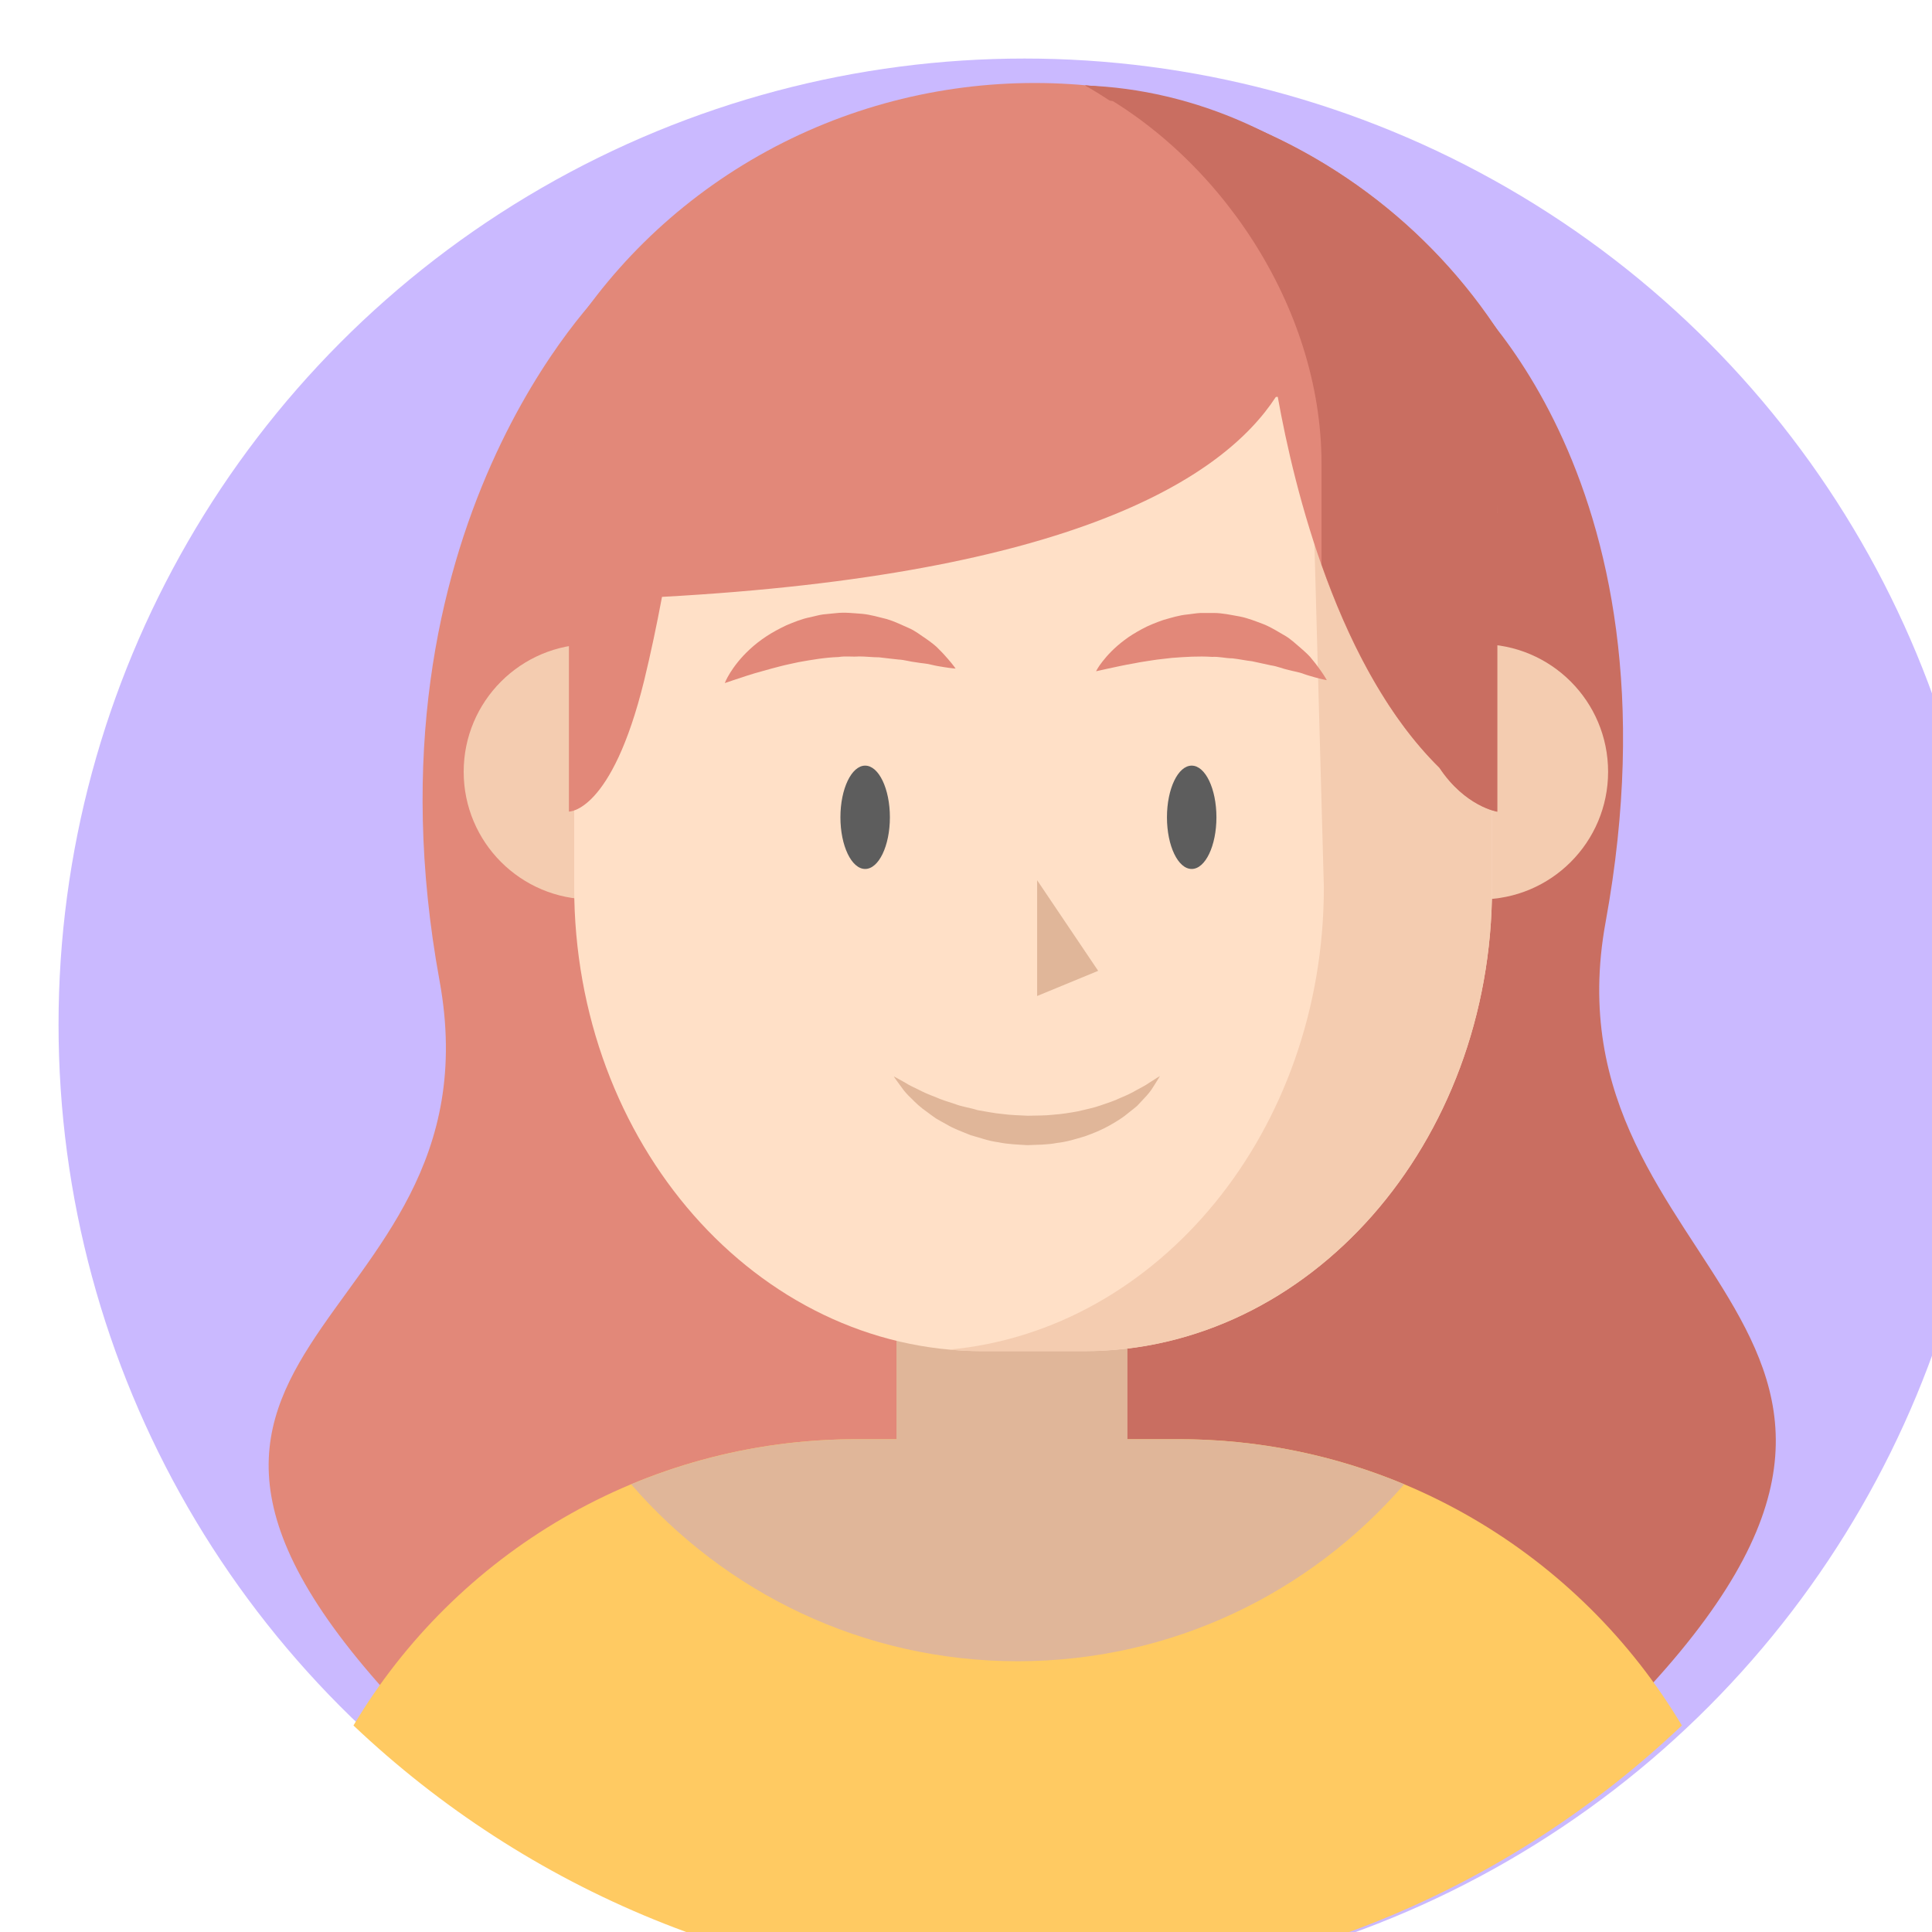 <?xml version="1.0" encoding="UTF-8"?>
<svg id="Layer_2" data-name="Layer 2" xmlns="http://www.w3.org/2000/svg" xmlns:xlink="http://www.w3.org/1999/xlink" viewBox="0 0 132 132">
  <defs>
    <style>
      .cls-1 {
        fill: #5d5d5d;
      }

      .cls-1, .cls-2, .cls-3, .cls-4, .cls-5, .cls-6, .cls-7, .cls-8 {
        stroke-width: 0px;
      }

      .cls-2 {
        fill: #cab9ff;
      }

      .cls-9 {
        filter: url(#drop-shadow-1);
      }

      .cls-3 {
        fill: #f4ccb0;
      }

      .cls-4 {
        fill: #e0b699;
      }

      .cls-5 {
        fill: #c96e61;
      }

      .cls-6 {
        fill: #e28879;
      }

      .cls-7 {
        fill: #ffe0c7;
      }

      .cls-8 {
        fill: #ffca62;
      }
    </style>
    <filter id="drop-shadow-1" filterUnits="userSpaceOnUse">
      <feOffset dx="4" dy="4"/>
      <feGaussianBlur result="blur" stdDeviation="2"/>
      <feFlood flood-color="#000" flood-opacity=".22"/>
      <feComposite in2="blur" operator="in"/>
      <feComposite in="SourceGraphic"/>
    </filter>
  </defs>
  <g id="objects">
    <g class="cls-9">
      <circle class="cls-2" cx="66" cy="66" r="66"/>
      <ellipse class="cls-6" cx="66.69" cy="38.67" rx="37.67" ry="37"/>
      <path class="cls-5" d="M70.13,1.83c11.06,6.45,18.48,18.29,18.48,31.84,0,20.43-16.86,37-37.67,37-1.16,0-2.3-.06-3.43-.16,5.62,3.27,12.18,5.16,19.18,5.16,20.8,0,37.67-16.57,37.67-37,0-19.3-15.04-35.14-34.23-36.84Z"/>
      <path class="cls-5" d="M95.03,15s16.33,13,10.67,44c-4.49,24.58,27.77,27.57.67,54.67-21.33,21.33-40.67-2.67-40.67-2.67l1-100,28.33,4Z"/>
      <path class="cls-6" d="M37.36,15.67s-17,16.33-11.33,47.33c4.49,24.58-27.83,24.57-.73,51.67,21.33,21.33,40.67-2.67,40.67-2.67l-1-100-27.61,3.67Z"/>
      <path class="cls-8" d="M65.53,132c17.59,0,33.55-6.89,45.38-18.11-6.98-11.71-19.76-19.56-34.38-19.56h-22c-14.62,0-27.41,7.85-34.38,19.56,11.83,11.21,27.8,18.11,45.38,18.11Z"/>
      <path class="cls-4" d="M73.03,94.61c0,4.36-3.53,7.89-7.89,7.89h0c-4.36,0-7.89-3.53-7.89-7.89v-19.23c0-4.36,3.53-7.89,7.89-7.89h0c4.36,0,7.89,3.53,7.89,7.89v19.23Z"/>
      <circle class="cls-3" cx="97.15" cy="48.73" r="8.72"/>
      <circle class="cls-3" cx="36.4" cy="48.73" r="8.72"/>
      <path class="cls-7" d="M92.66,26.57c-3.43-.13-6.23-5.48-9.63-6.24-2.56-.57-5.28,2.79-6.03.45-4.04.08-8.08.38-12.11,1-5.5.85-10.97,2.07-16.48,2.78-4.4.56-8.96.65-13.18,2.08v29.97c0,17.51,12.48,31.7,27.87,31.7h6.97c15.39,0,27.87-14.19,27.87-31.7v-27.88c-.37.04-.75.07-1.13.07-1.69,0-3.14-.93-4.16-2.23Z"/>
      <path class="cls-3" d="M92.36,21c-2.08-.08-4.94-3.71-7-4l1.09,39.62c0,16.64-11.27,30.28-25.61,31.59.75.07,1.5.11,2.26.11h6.97c15.39,0,27.87-14.19,27.87-31.7v-27.88c-.37.04-.75.07-1.13.07-1.69,0-3.44-6.5-4.45-7.8Z"/>
      <polygon class="cls-4" points="66.86 56.14 66.86 64.05 71.03 62.33 66.86 56.14"/>
      <path class="cls-1" d="M53.42,51.84c0,1.95.76,3.53,1.69,3.53s1.69-1.58,1.69-3.53-.76-3.53-1.69-3.53-1.69,1.58-1.69,3.53Z"/>
      <ellipse class="cls-1" cx="77.42" cy="51.84" rx="1.69" ry="3.53"/>
      <path class="cls-6" d="M45.52,42.67s.1-.28.37-.71c.27-.43.7-1.01,1.34-1.6.32-.3.69-.59,1.11-.87.42-.28.89-.53,1.39-.77.51-.21,1.05-.44,1.63-.55.29-.06.57-.15.87-.19l.9-.09c.6-.07,1.2.01,1.79.05.59.06,1.14.23,1.68.36.53.16,1.01.4,1.47.6.46.19.84.51,1.2.74.35.25.67.48.91.75.25.24.45.48.62.67.33.38.49.62.49.62,0,0-.3-.02-.79-.1-.24-.04-.53-.08-.85-.16-.31-.09-.69-.1-1.07-.17-.39-.04-.78-.17-1.21-.19-.42-.05-.85-.09-1.31-.15-.45,0-.91-.06-1.37-.06-.46.04-.93-.04-1.39.04-.93.03-1.85.19-2.74.35-.44.1-.87.18-1.28.29-.41.11-.81.21-1.18.32-.75.2-1.38.42-1.84.57-.47.16-.74.25-.74.25Z"/>
      <path class="cls-6" d="M70.89,41.86s.12-.27.44-.67c.31-.4.8-.94,1.5-1.46.35-.27.75-.51,1.19-.75.44-.24.94-.44,1.46-.62.53-.15,1.09-.33,1.67-.38.29-.03.59-.09.88-.1h.9c.6,0,1.19.14,1.77.24.58.11,1.12.34,1.64.53.51.21.97.5,1.4.75.44.24.78.59,1.11.86.33.29.62.54.83.83.23.27.4.52.55.72.29.41.42.66.42.66,0,0-.3-.05-.77-.18-.23-.07-.52-.14-.82-.25-.3-.12-.67-.17-1.04-.27-.38-.08-.75-.25-1.18-.31-.41-.09-.84-.18-1.29-.28-.45-.05-.89-.15-1.35-.2-.46,0-.92-.13-1.38-.1-.93-.06-1.86,0-2.76.07-.44.06-.89.09-1.31.16-.42.07-.83.12-1.2.2-.76.13-1.42.28-1.89.38-.48.11-.76.17-.76.17Z"/>
      <path class="cls-4" d="M65.53,109.5c10.56,0,20-4.69,26.41-12.09-4.74-1.98-9.95-3.08-15.41-3.08h-22c-5.46,0-10.67,1.1-15.41,3.08,6.41,7.4,15.85,12.09,26.41,12.09Z"/>
      <path class="cls-4" d="M57.08,69.55s.29.15.78.43c.24.16.55.3.88.46.33.17.7.34,1.14.5.41.19.88.33,1.37.49.48.19,1.03.25,1.55.42.55.09,1.11.21,1.68.26.57.08,1.16.09,1.74.12.58-.02,1.17,0,1.74-.07.58-.04,1.13-.13,1.68-.23.53-.13,1.06-.23,1.54-.4.48-.17.95-.31,1.35-.51.42-.17.8-.35,1.12-.54.33-.18.63-.33.85-.49.46-.3.75-.47.75-.47,0,0-.16.28-.47.76-.15.25-.37.52-.65.81-.14.15-.29.31-.44.47-.17.15-.36.29-.56.45-.38.33-.85.62-1.35.9-.5.28-1.07.52-1.67.73-.61.18-1.23.38-1.9.45-.66.13-1.33.12-2.01.15-.67-.04-1.35-.06-2-.2-.66-.08-1.28-.32-1.88-.48-.58-.24-1.16-.44-1.65-.74-.25-.14-.5-.27-.73-.41-.22-.15-.43-.31-.63-.46-.41-.28-.75-.6-1.03-.89-.3-.28-.52-.53-.68-.77-.34-.45-.52-.72-.52-.72Z"/>
      <path class="cls-6" d="M70.11,2.83h-7.05c-15.57,0-28.19,12.62-28.19,28.19v20.43s2.92.09,5.14-8.95c.45-1.85.86-3.8,1.22-5.72,28.06-1.53,38.33-8.12,41.94-13.66.04,0,.09,0,.13-.01,1.14,6.36,4.13,18.54,11.04,25.34,1.76,2.65,3.95,3,3.95,3v-20.43c0-15.57-12.62-28.19-28.19-28.19Z"/>
      <path class="cls-5" d="M70.13,1.83c9.02,4.61,16.16,15.03,16.16,25.86v6.87c1.77,5.03,4.35,10.24,8.06,13.9,1.76,2.65,3.95,3,3.95,3v-11.37l3.65-.5-3.65-8.56c1.06-15.77-13.05-28.68-28.17-29.19Z"/>
    </g>
  </g>
</svg>